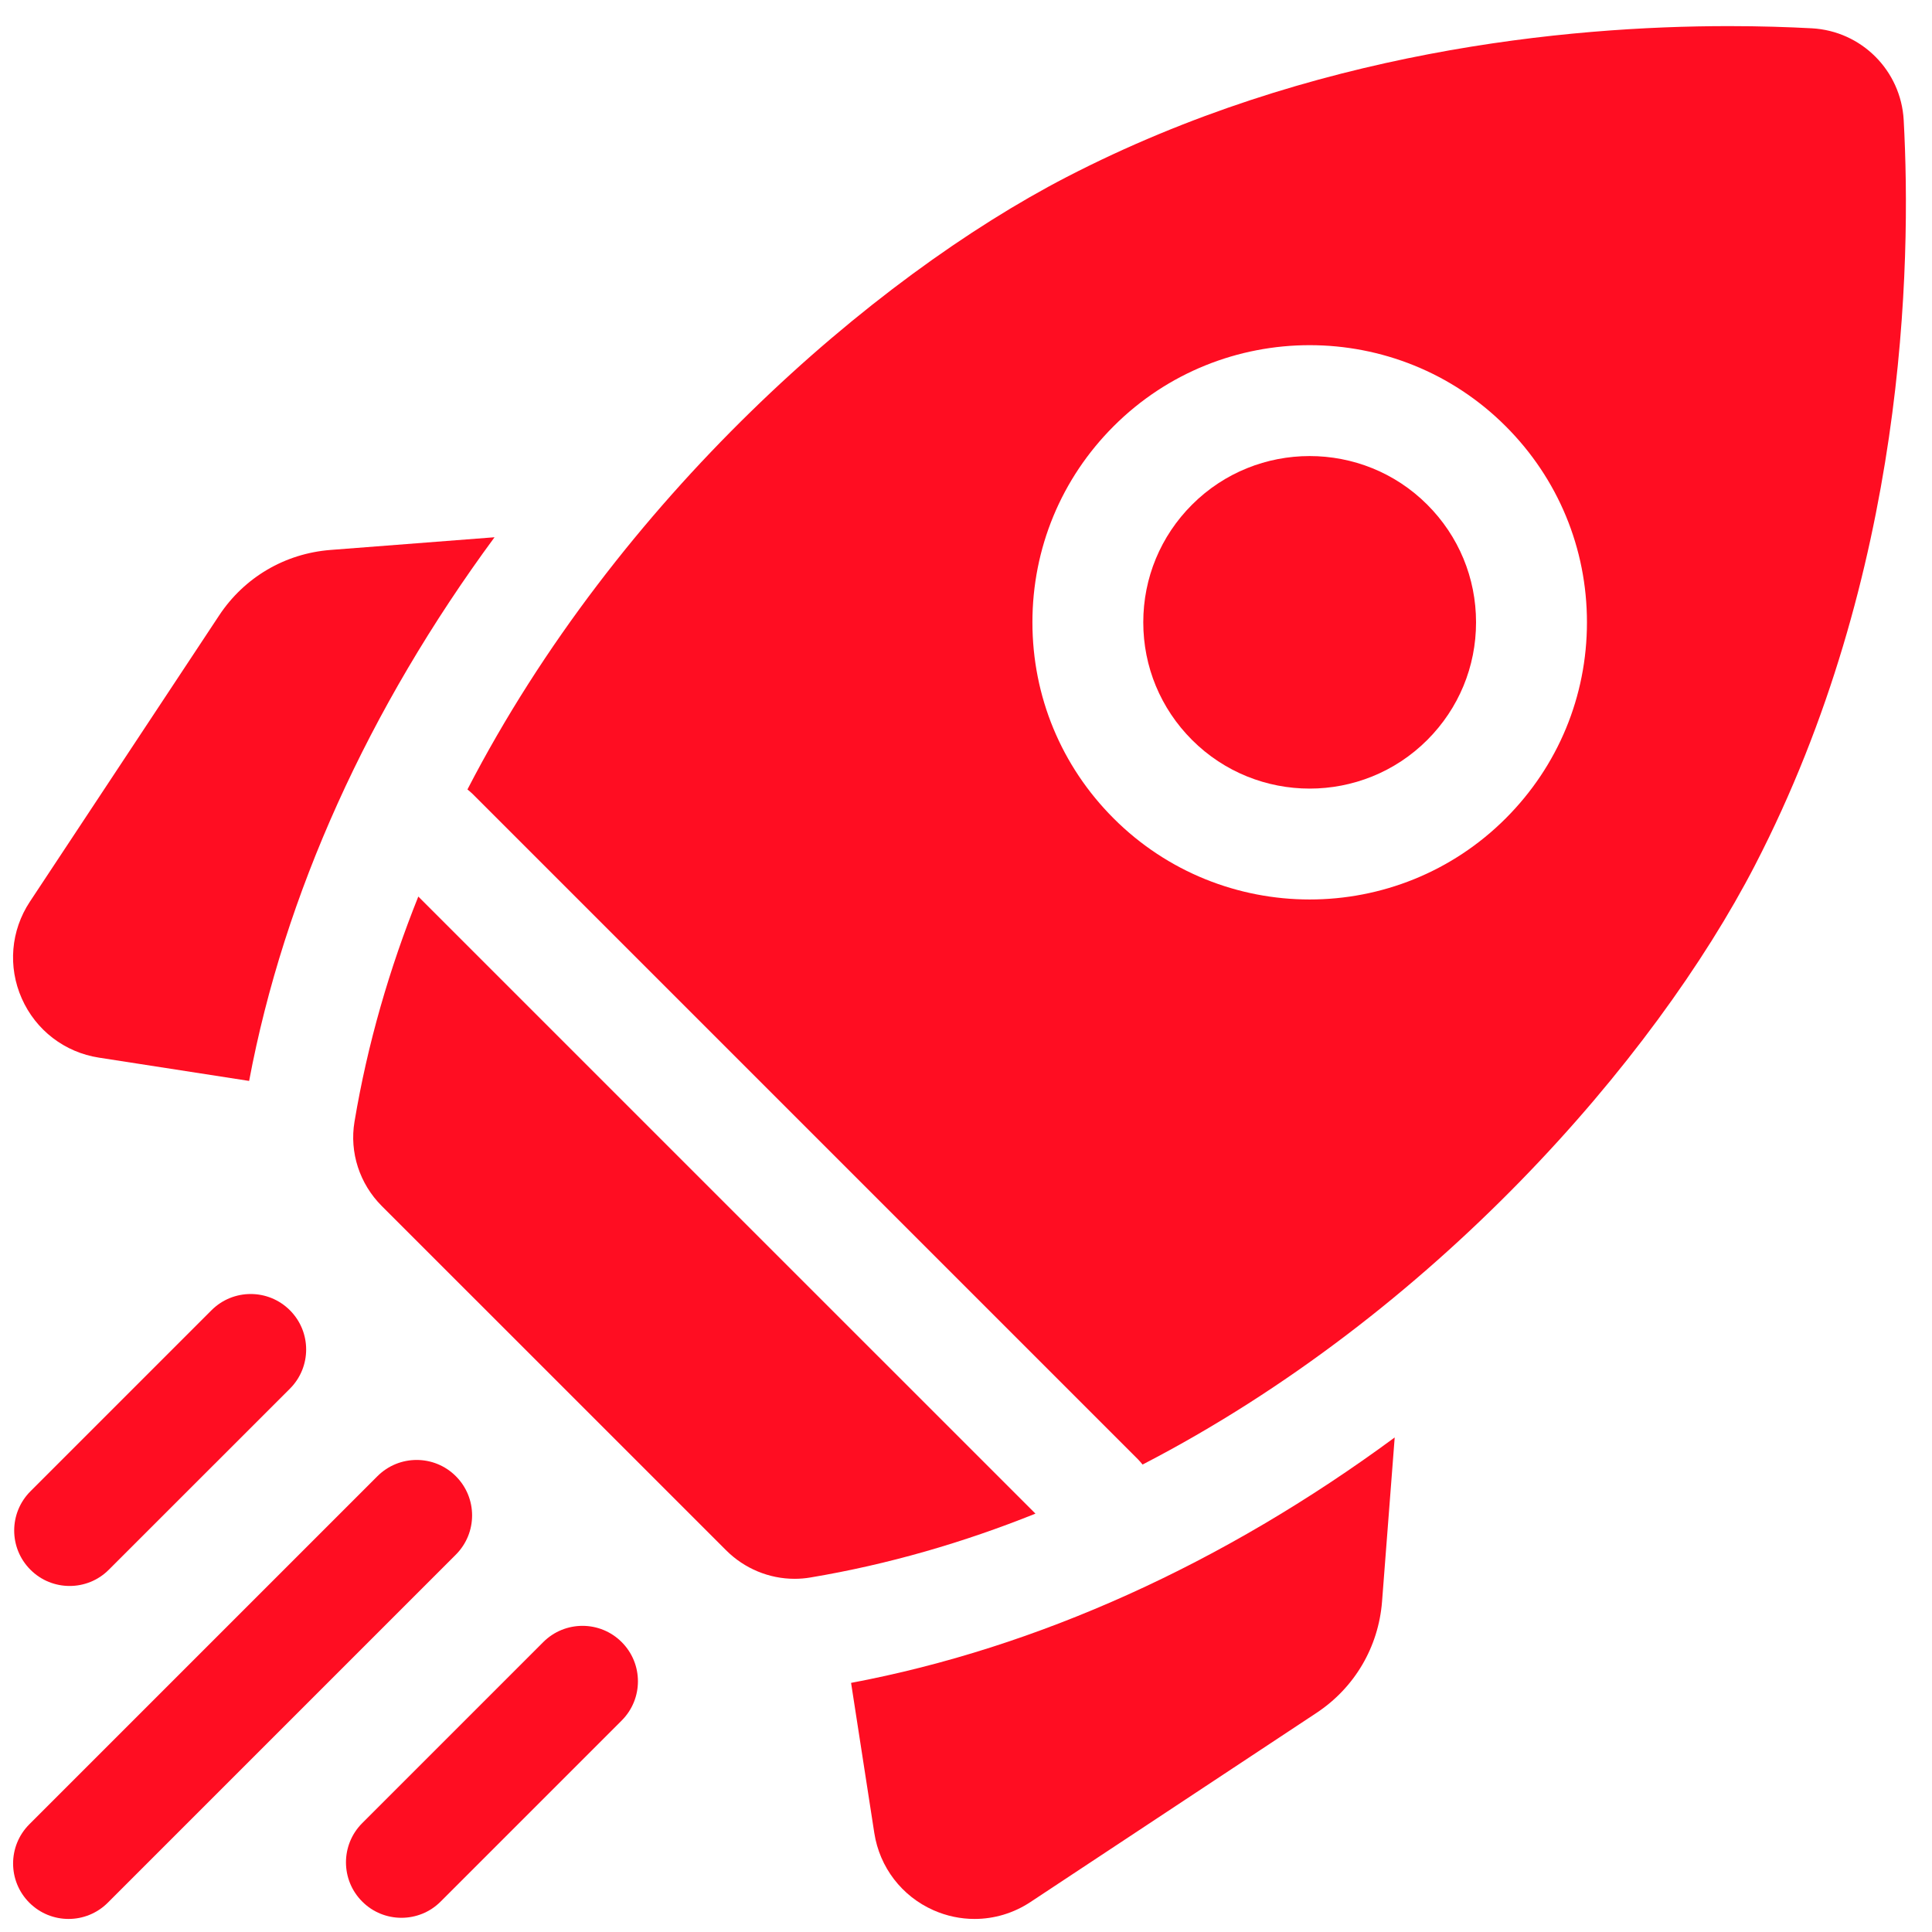 <svg width="37" height="37" viewBox="0 0 37 37" fill="none" xmlns="http://www.w3.org/2000/svg">
<path d="M9.471 10.289L6.33 10.532C5.457 10.6 4.678 11.057 4.195 11.789L0.573 17.267C0.206 17.821 0.148 18.515 0.417 19.122C0.686 19.73 1.239 20.154 1.895 20.255L4.771 20.701C5.443 17.131 7.054 13.57 9.471 10.289Z" fill="#FF0D22"/>
<path d="M16.299 32.229L16.744 35.105C16.846 35.761 17.27 36.314 17.877 36.583C18.13 36.695 18.398 36.75 18.664 36.75C19.038 36.75 19.409 36.641 19.733 36.427L25.211 32.805C25.942 32.322 26.4 31.543 26.468 30.669L26.71 27.529C23.43 29.946 19.869 31.557 16.299 32.229Z" fill="#FF0D22"/>
<path d="M15.217 30.236C15.317 30.236 15.418 30.228 15.518 30.211C17.013 29.961 18.455 29.54 19.83 28.988L8.011 17.17C7.46 18.545 7.039 19.986 6.789 21.482C6.69 22.072 6.888 22.672 7.31 23.095L13.905 29.689C14.256 30.04 14.729 30.236 15.217 30.236Z" fill="#FF0D22"/>
<path d="M33.609 16.572C36.502 10.98 36.609 5.072 36.458 2.301C36.406 1.351 35.649 0.594 34.699 0.542C34.248 0.518 33.713 0.5 33.111 0.5C30.012 0.5 25.109 0.969 20.428 3.39C16.708 5.315 11.83 9.551 8.952 15.119C8.986 15.146 9.019 15.174 9.051 15.205L21.795 27.949C21.826 27.981 21.854 28.014 21.881 28.048C27.448 25.17 31.685 20.292 33.609 16.572ZM21.327 8.163C23.397 6.093 26.766 6.093 28.836 8.163C29.839 9.166 30.392 10.5 30.392 11.918C30.392 13.336 29.839 14.67 28.836 15.673C27.801 16.708 26.441 17.226 25.082 17.226C23.722 17.226 22.362 16.708 21.327 15.673C20.324 14.67 19.772 13.336 19.772 11.918C19.772 10.5 20.324 9.166 21.327 8.163Z" fill="#FF0D22"/>
<path d="M22.829 14.171C24.071 15.413 26.092 15.413 27.334 14.171C27.936 13.569 28.268 12.769 28.268 11.918C28.268 11.067 27.936 10.267 27.334 9.665C26.713 9.044 25.898 8.734 25.081 8.734C24.266 8.734 23.45 9.044 22.829 9.665C22.227 10.267 21.895 11.067 21.895 11.918C21.895 12.769 22.227 13.569 22.829 14.171Z" fill="#FF0D22"/>
<path d="M1.334 30.373C1.605 30.373 1.877 30.27 2.084 30.062L5.552 26.595C5.967 26.18 5.967 25.508 5.552 25.093C5.137 24.678 4.465 24.678 4.05 25.093L0.583 28.56C0.168 28.975 0.168 29.648 0.583 30.062C0.79 30.27 1.062 30.373 1.334 30.373Z" fill="#FF0D22"/>
<path d="M8.73 28.271C8.316 27.856 7.643 27.856 7.228 28.271L0.562 34.937C0.147 35.352 0.147 36.024 0.562 36.439C0.769 36.646 1.041 36.75 1.313 36.75C1.585 36.75 1.857 36.646 2.064 36.439L8.73 29.773C9.145 29.358 9.145 28.685 8.73 28.271Z" fill="#FF0D22"/>
<path d="M10.404 31.448L6.937 34.915C6.522 35.33 6.522 36.003 6.937 36.417C7.144 36.625 7.416 36.728 7.688 36.728C7.96 36.728 8.232 36.625 8.439 36.417L11.906 32.95C12.321 32.535 12.321 31.863 11.906 31.448C11.492 31.033 10.819 31.033 10.404 31.448Z" fill="#FF0D22"/>
</svg>
